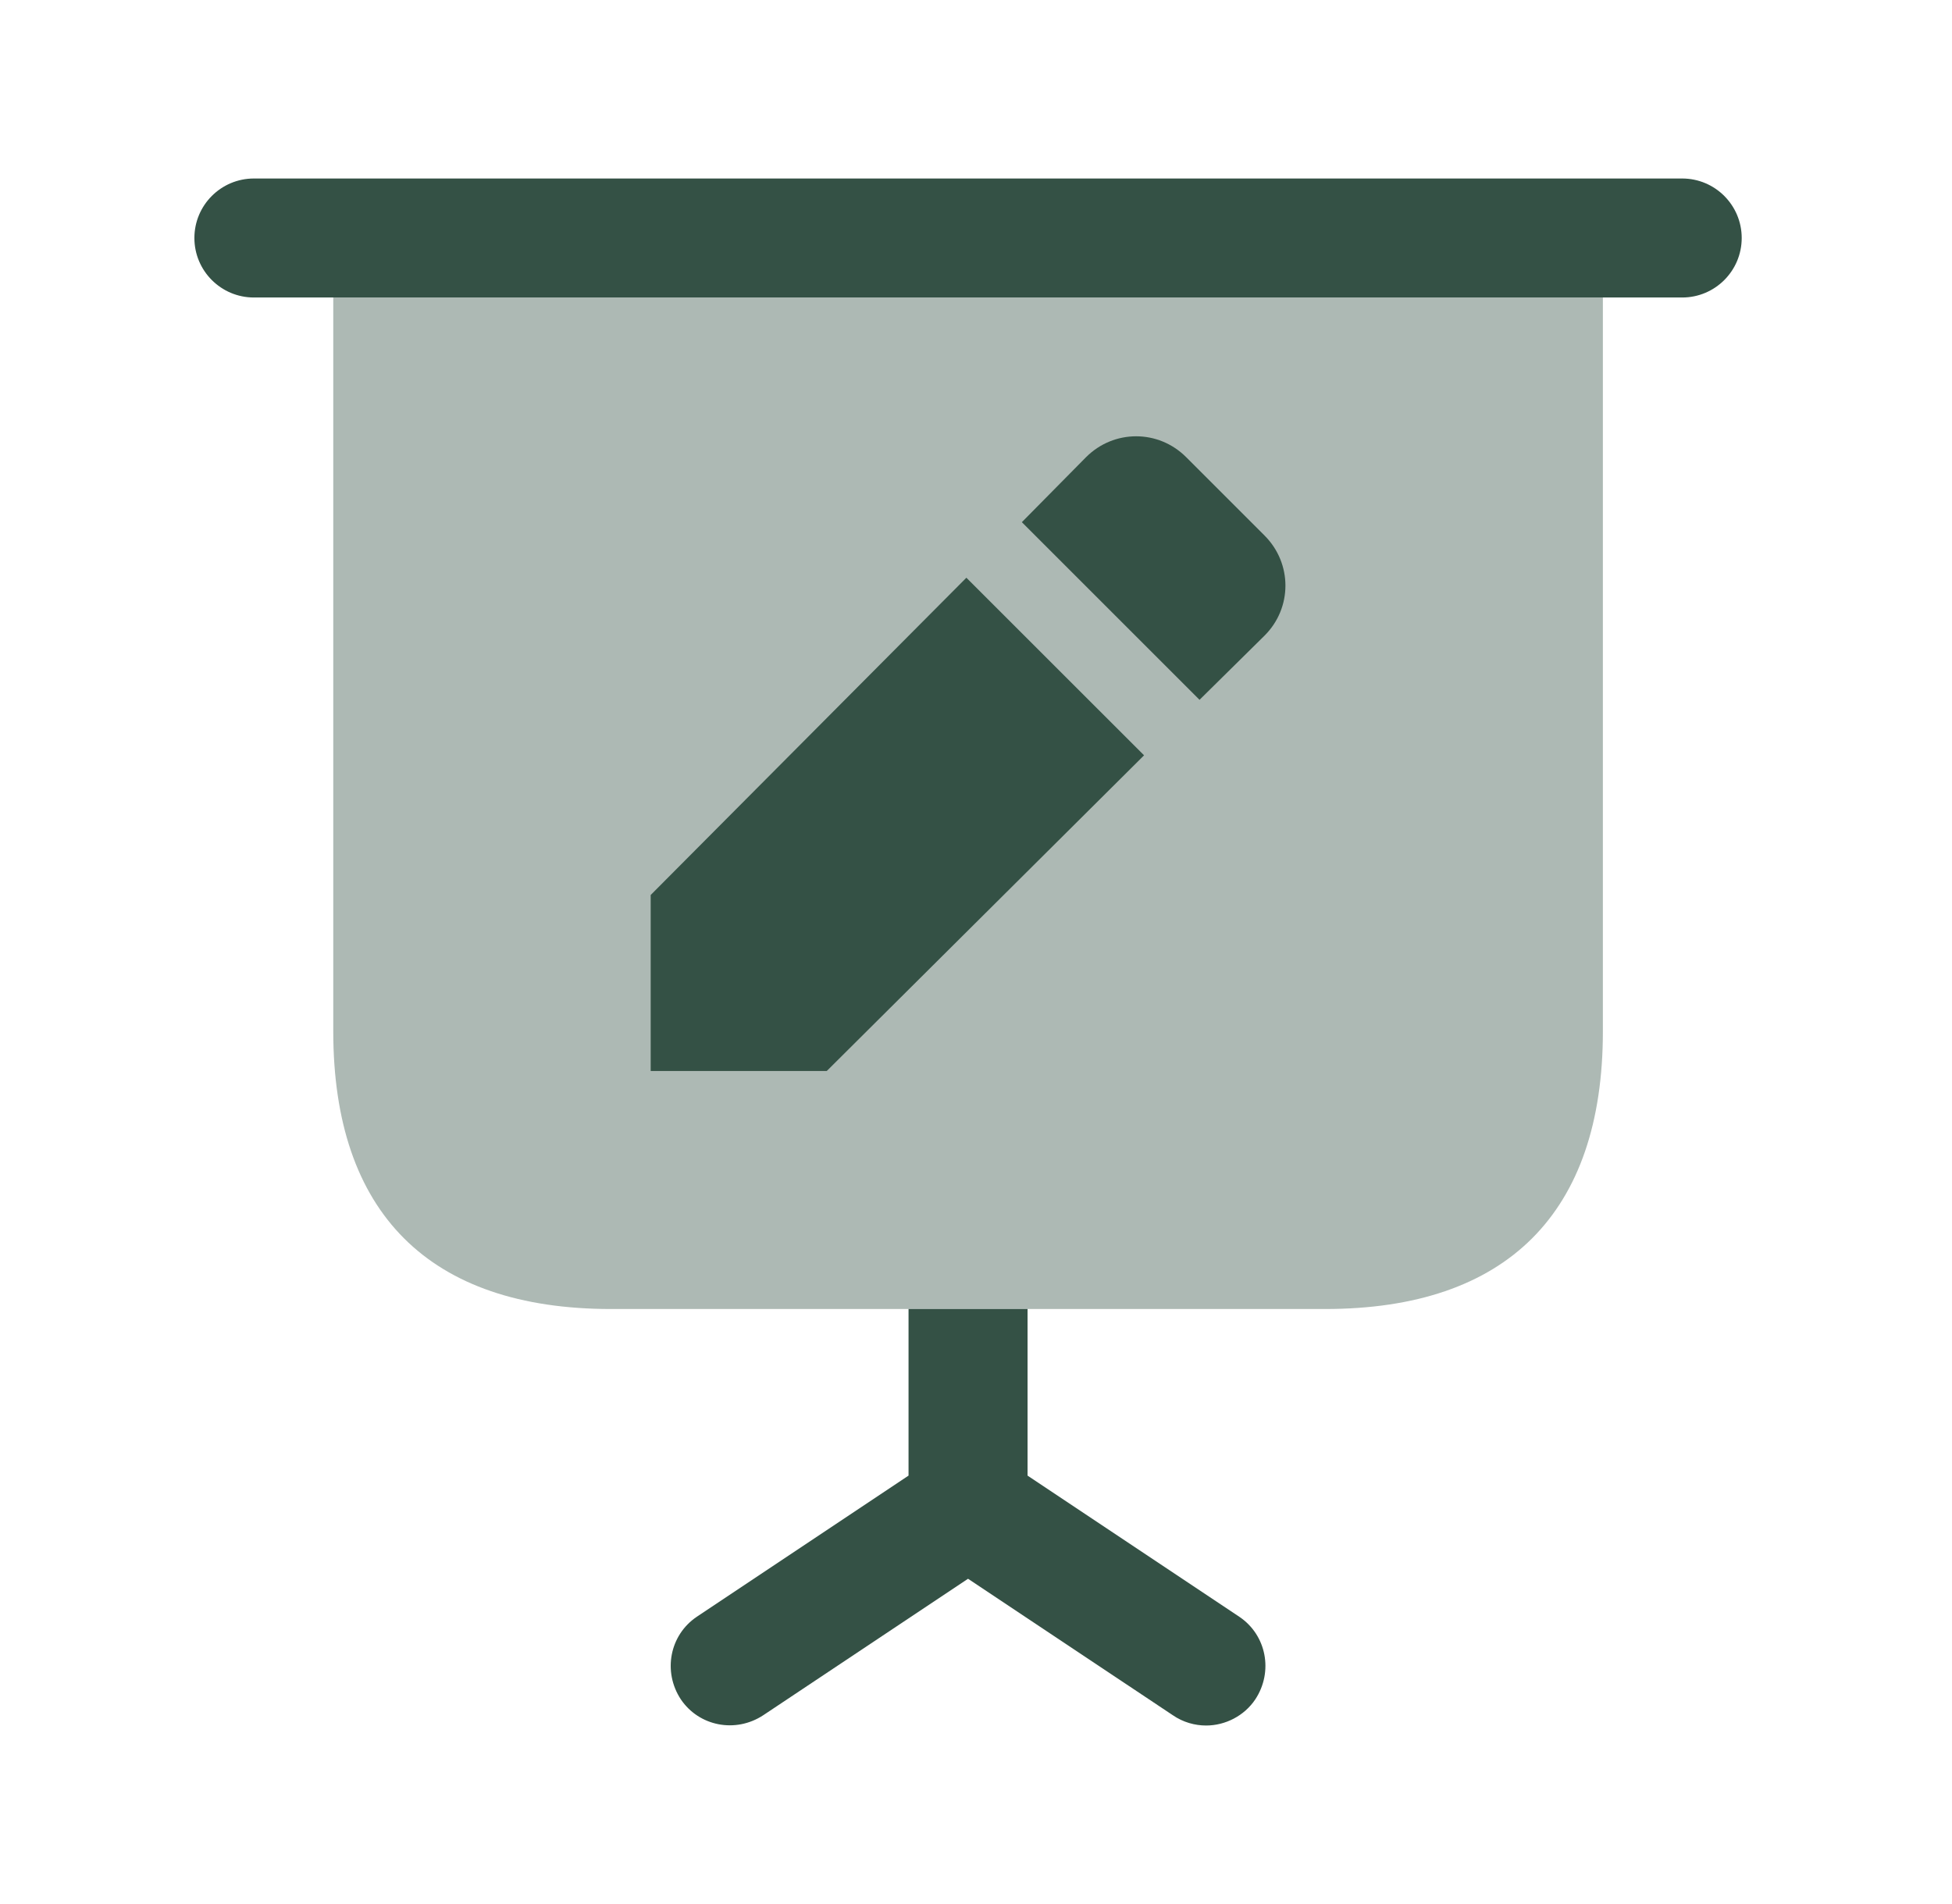 <svg width="41" height="40" viewBox="0 0 41 40" fill="none" xmlns="http://www.w3.org/2000/svg">
<path opacity="0.4" d="M33.667 6.25V21.667C33.667 25.483 31.65 27.5 27.833 27.5H12.833C9.017 27.5 7 25.483 7 21.667V6.25H33.667Z" fill="#345145"/>
<path d="M35.333 6.25H5.333C4.643 6.25 4.083 5.69 4.083 5C4.083 4.31 4.643 3.75 5.333 3.75H35.333C36.023 3.75 36.583 4.31 36.583 5C36.583 5.69 36.023 6.25 35.333 6.25Z" fill="#345145"/>
<path d="M26.367 35.7C26.133 36.05 25.733 36.25 25.333 36.25C25.1 36.25 24.85 36.183 24.633 36.033L20.333 33.167L16.033 36.033C15.45 36.417 14.683 36.267 14.3 35.7C13.917 35.117 14.067 34.35 14.633 33.967L19.083 31V27.5H21.583V31L26.033 33.967C26.6 34.35 26.75 35.117 26.367 35.7Z" fill="#345145"/>
<path d="M20.298 12.137L24.03 15.868L17.365 22.5H13.667V18.802L20.298 12.137ZM26.563 11.253L24.913 9.603C24.33 9.02 23.397 9.02 22.813 9.603L21.463 10.97L25.195 14.702L26.562 13.352C27.145 12.77 27.145 11.837 26.563 11.253Z" fill="#345145"/>
</svg>
